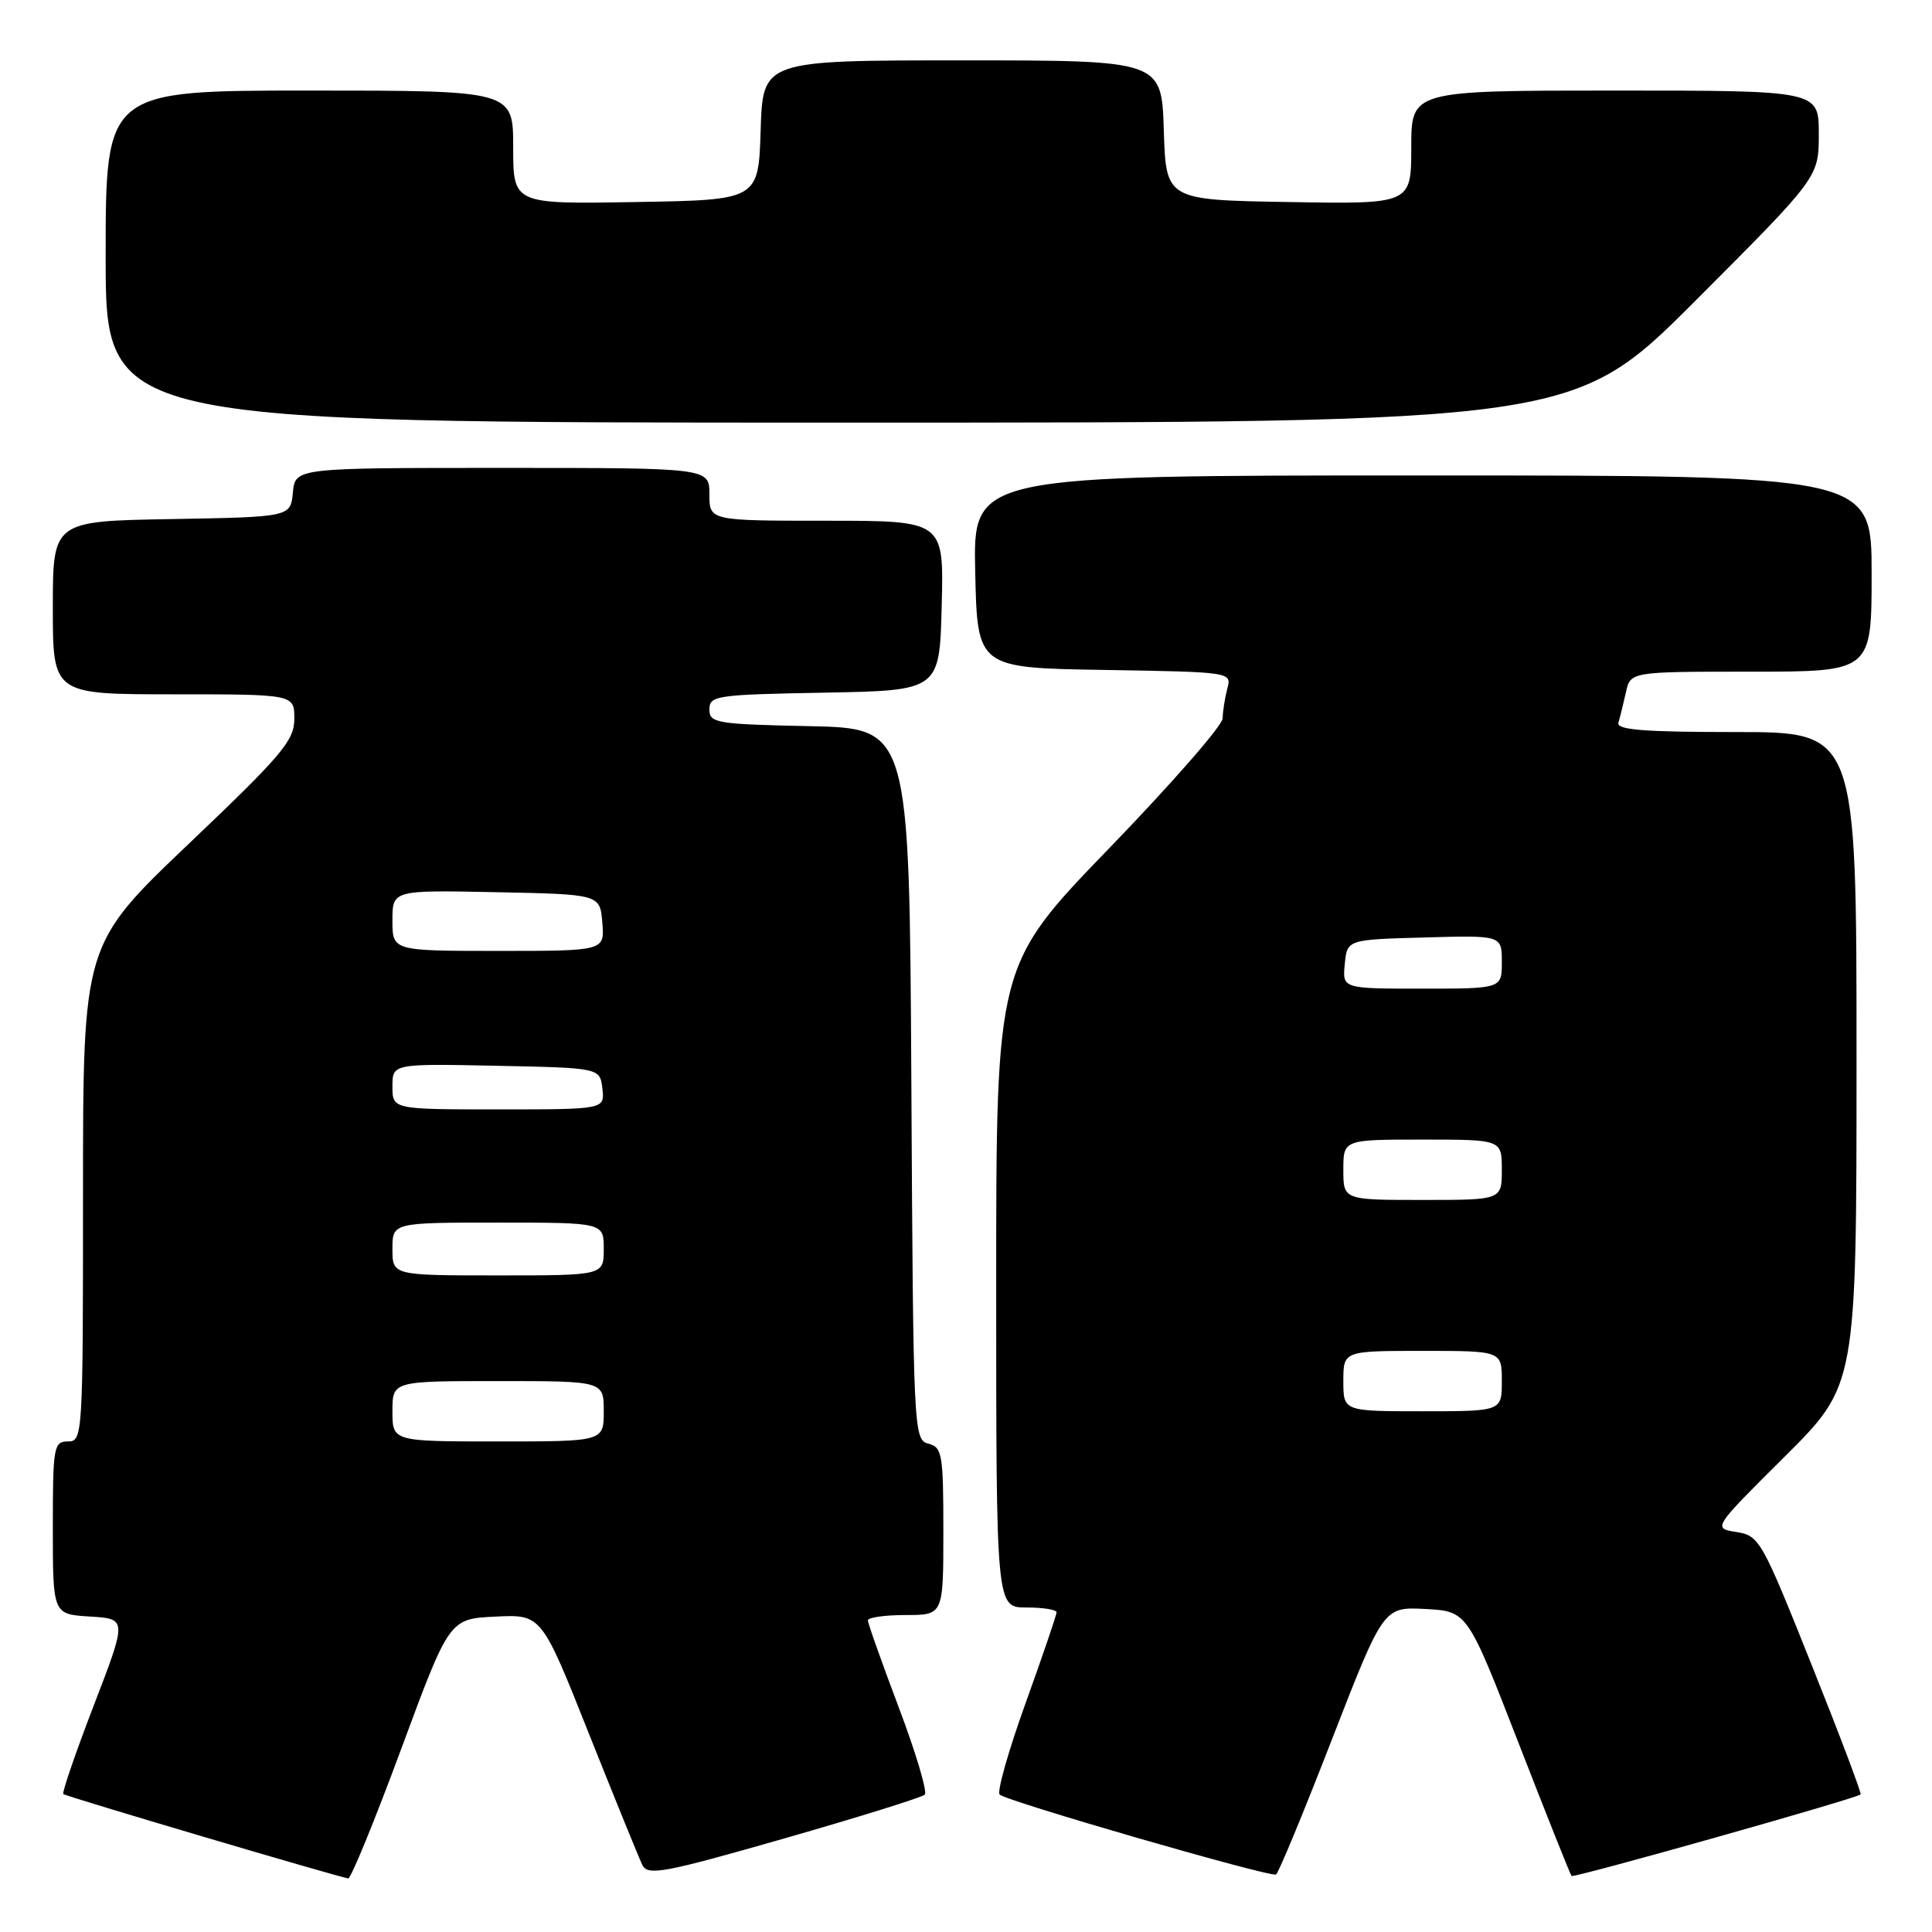 <?xml version="1.0" encoding="UTF-8" standalone="no"?>
<!DOCTYPE svg PUBLIC "-//W3C//DTD SVG 1.1//EN" "http://www.w3.org/Graphics/SVG/1.1/DTD/svg11.dtd" >
<svg xmlns="http://www.w3.org/2000/svg" xmlns:xlink="http://www.w3.org/1999/xlink" version="1.1" viewBox="0 0 256 256">
 <g >
 <path fill="currentColor"
d=" M 53.16 231.75 C 59.54 214.50 59.54 214.50 65.64 214.21 C 71.75 213.91 71.75 213.91 78.03 229.71 C 81.49 238.39 84.68 246.23 85.12 247.13 C 85.85 248.57 87.95 248.18 103.90 243.61 C 113.78 240.78 122.17 238.16 122.54 237.80 C 122.90 237.43 121.36 232.24 119.10 226.27 C 116.85 220.30 115.00 215.10 115.00 214.71 C 115.00 214.32 117.25 214.00 120.00 214.00 C 125.00 214.00 125.00 214.00 125.00 202.91 C 125.00 192.67 124.85 191.77 123.01 191.29 C 121.06 190.78 121.01 189.74 120.76 143.64 C 120.50 96.50 120.50 96.50 107.25 96.22 C 94.89 95.96 94.00 95.81 94.00 94.00 C 94.00 92.17 94.91 92.04 109.25 91.78 C 124.50 91.50 124.50 91.50 124.78 80.25 C 125.07 69.00 125.07 69.00 109.53 69.00 C 94.00 69.00 94.00 69.00 94.00 65.50 C 94.00 62.00 94.00 62.00 66.56 62.00 C 39.13 62.00 39.13 62.00 38.81 65.25 C 38.50 68.50 38.50 68.50 22.75 68.78 C 7.00 69.05 7.00 69.05 7.00 80.53 C 7.00 92.00 7.00 92.00 23.00 92.00 C 39.00 92.00 39.00 92.00 39.00 95.25 C 39.00 98.13 37.39 100.03 25.00 111.82 C 11.00 125.15 11.00 125.15 11.00 158.07 C 11.00 190.33 10.96 191.00 9.00 191.00 C 7.12 191.00 7.00 191.67 7.00 202.45 C 7.00 213.90 7.00 213.90 11.92 214.20 C 16.84 214.50 16.84 214.50 12.44 225.94 C 10.02 232.23 8.20 237.53 8.39 237.72 C 8.69 238.03 44.56 248.64 46.14 248.90 C 46.49 248.95 49.65 241.24 53.16 231.75 Z  M 176.48 230.50 C 183.32 212.91 183.32 212.91 188.87 213.20 C 194.43 213.50 194.43 213.50 201.19 230.89 C 204.91 240.46 208.08 248.42 208.24 248.58 C 208.54 248.87 246.06 238.29 246.54 237.77 C 246.69 237.62 243.75 229.85 240.01 220.50 C 233.44 204.05 233.12 203.48 230.08 203.00 C 226.94 202.50 226.94 202.50 236.47 193.02 C 246.00 183.54 246.00 183.54 246.00 140.27 C 246.00 97.00 246.00 97.00 230.03 97.00 C 217.72 97.00 214.15 96.71 214.45 95.75 C 214.66 95.06 215.10 93.26 215.44 91.75 C 216.04 89.00 216.04 89.00 232.02 89.00 C 248.00 89.00 248.00 89.00 248.00 76.00 C 248.00 63.00 248.00 63.00 188.47 63.00 C 128.94 63.00 128.94 63.00 129.22 75.75 C 129.50 88.50 129.50 88.50 146.36 88.77 C 163.22 89.05 163.22 89.05 162.62 91.27 C 162.30 92.50 162.02 94.26 162.01 95.18 C 162.01 96.11 155.25 103.84 147.00 112.37 C 132.00 127.88 132.00 127.88 132.00 170.44 C 132.00 213.00 132.00 213.00 136.00 213.00 C 138.20 213.00 140.00 213.29 140.00 213.64 C 140.00 213.99 138.15 219.42 135.89 225.69 C 133.63 231.97 132.08 237.42 132.46 237.79 C 133.33 238.66 168.30 248.78 169.08 248.38 C 169.39 248.23 172.73 240.18 176.48 230.50 Z  M 224.76 39.74 C 241.00 23.48 241.00 23.48 241.00 17.74 C 241.00 12.00 241.00 12.00 214.00 12.00 C 187.00 12.00 187.00 12.00 187.00 19.52 C 187.00 27.05 187.00 27.05 170.75 26.77 C 154.50 26.50 154.50 26.50 154.21 17.25 C 153.92 8.00 153.92 8.00 127.50 8.00 C 101.08 8.00 101.08 8.00 100.79 17.25 C 100.50 26.50 100.50 26.50 84.25 26.77 C 68.00 27.05 68.00 27.05 68.00 19.52 C 68.00 12.00 68.00 12.00 41.00 12.00 C 14.00 12.00 14.00 12.00 14.00 34.00 C 14.00 56.00 14.00 56.00 111.26 56.00 C 208.52 56.00 208.52 56.00 224.76 39.74 Z  M 52.00 187.00 C 52.00 183.00 52.00 183.00 66.00 183.00 C 80.00 183.00 80.00 183.00 80.00 187.00 C 80.00 191.00 80.00 191.00 66.00 191.00 C 52.00 191.00 52.00 191.00 52.00 187.00 Z  M 52.00 165.50 C 52.00 162.00 52.00 162.00 66.00 162.00 C 80.00 162.00 80.00 162.00 80.00 165.50 C 80.00 169.00 80.00 169.00 66.00 169.00 C 52.00 169.00 52.00 169.00 52.00 165.50 Z  M 52.00 143.97 C 52.00 140.94 52.00 140.94 65.75 141.22 C 79.50 141.50 79.50 141.50 79.82 144.25 C 80.13 147.00 80.13 147.00 66.07 147.00 C 52.00 147.00 52.00 147.00 52.00 143.97 Z  M 52.00 121.97 C 52.00 117.94 52.00 117.94 65.75 118.22 C 79.50 118.50 79.50 118.50 79.81 122.25 C 80.12 126.00 80.12 126.00 66.06 126.00 C 52.00 126.00 52.00 126.00 52.00 121.97 Z  M 178.00 183.00 C 178.00 179.00 178.00 179.00 188.50 179.00 C 199.00 179.00 199.00 179.00 199.00 183.00 C 199.00 187.00 199.00 187.00 188.50 187.00 C 178.00 187.00 178.00 187.00 178.00 183.00 Z  M 178.00 155.00 C 178.00 151.00 178.00 151.00 188.50 151.00 C 199.00 151.00 199.00 151.00 199.00 155.00 C 199.00 159.00 199.00 159.00 188.50 159.00 C 178.00 159.00 178.00 159.00 178.00 155.00 Z  M 178.19 127.75 C 178.50 124.50 178.50 124.50 188.75 124.22 C 199.00 123.93 199.00 123.93 199.00 127.47 C 199.00 131.00 199.00 131.00 188.44 131.00 C 177.87 131.00 177.87 131.00 178.19 127.75 Z "/>
</g>
</svg>
